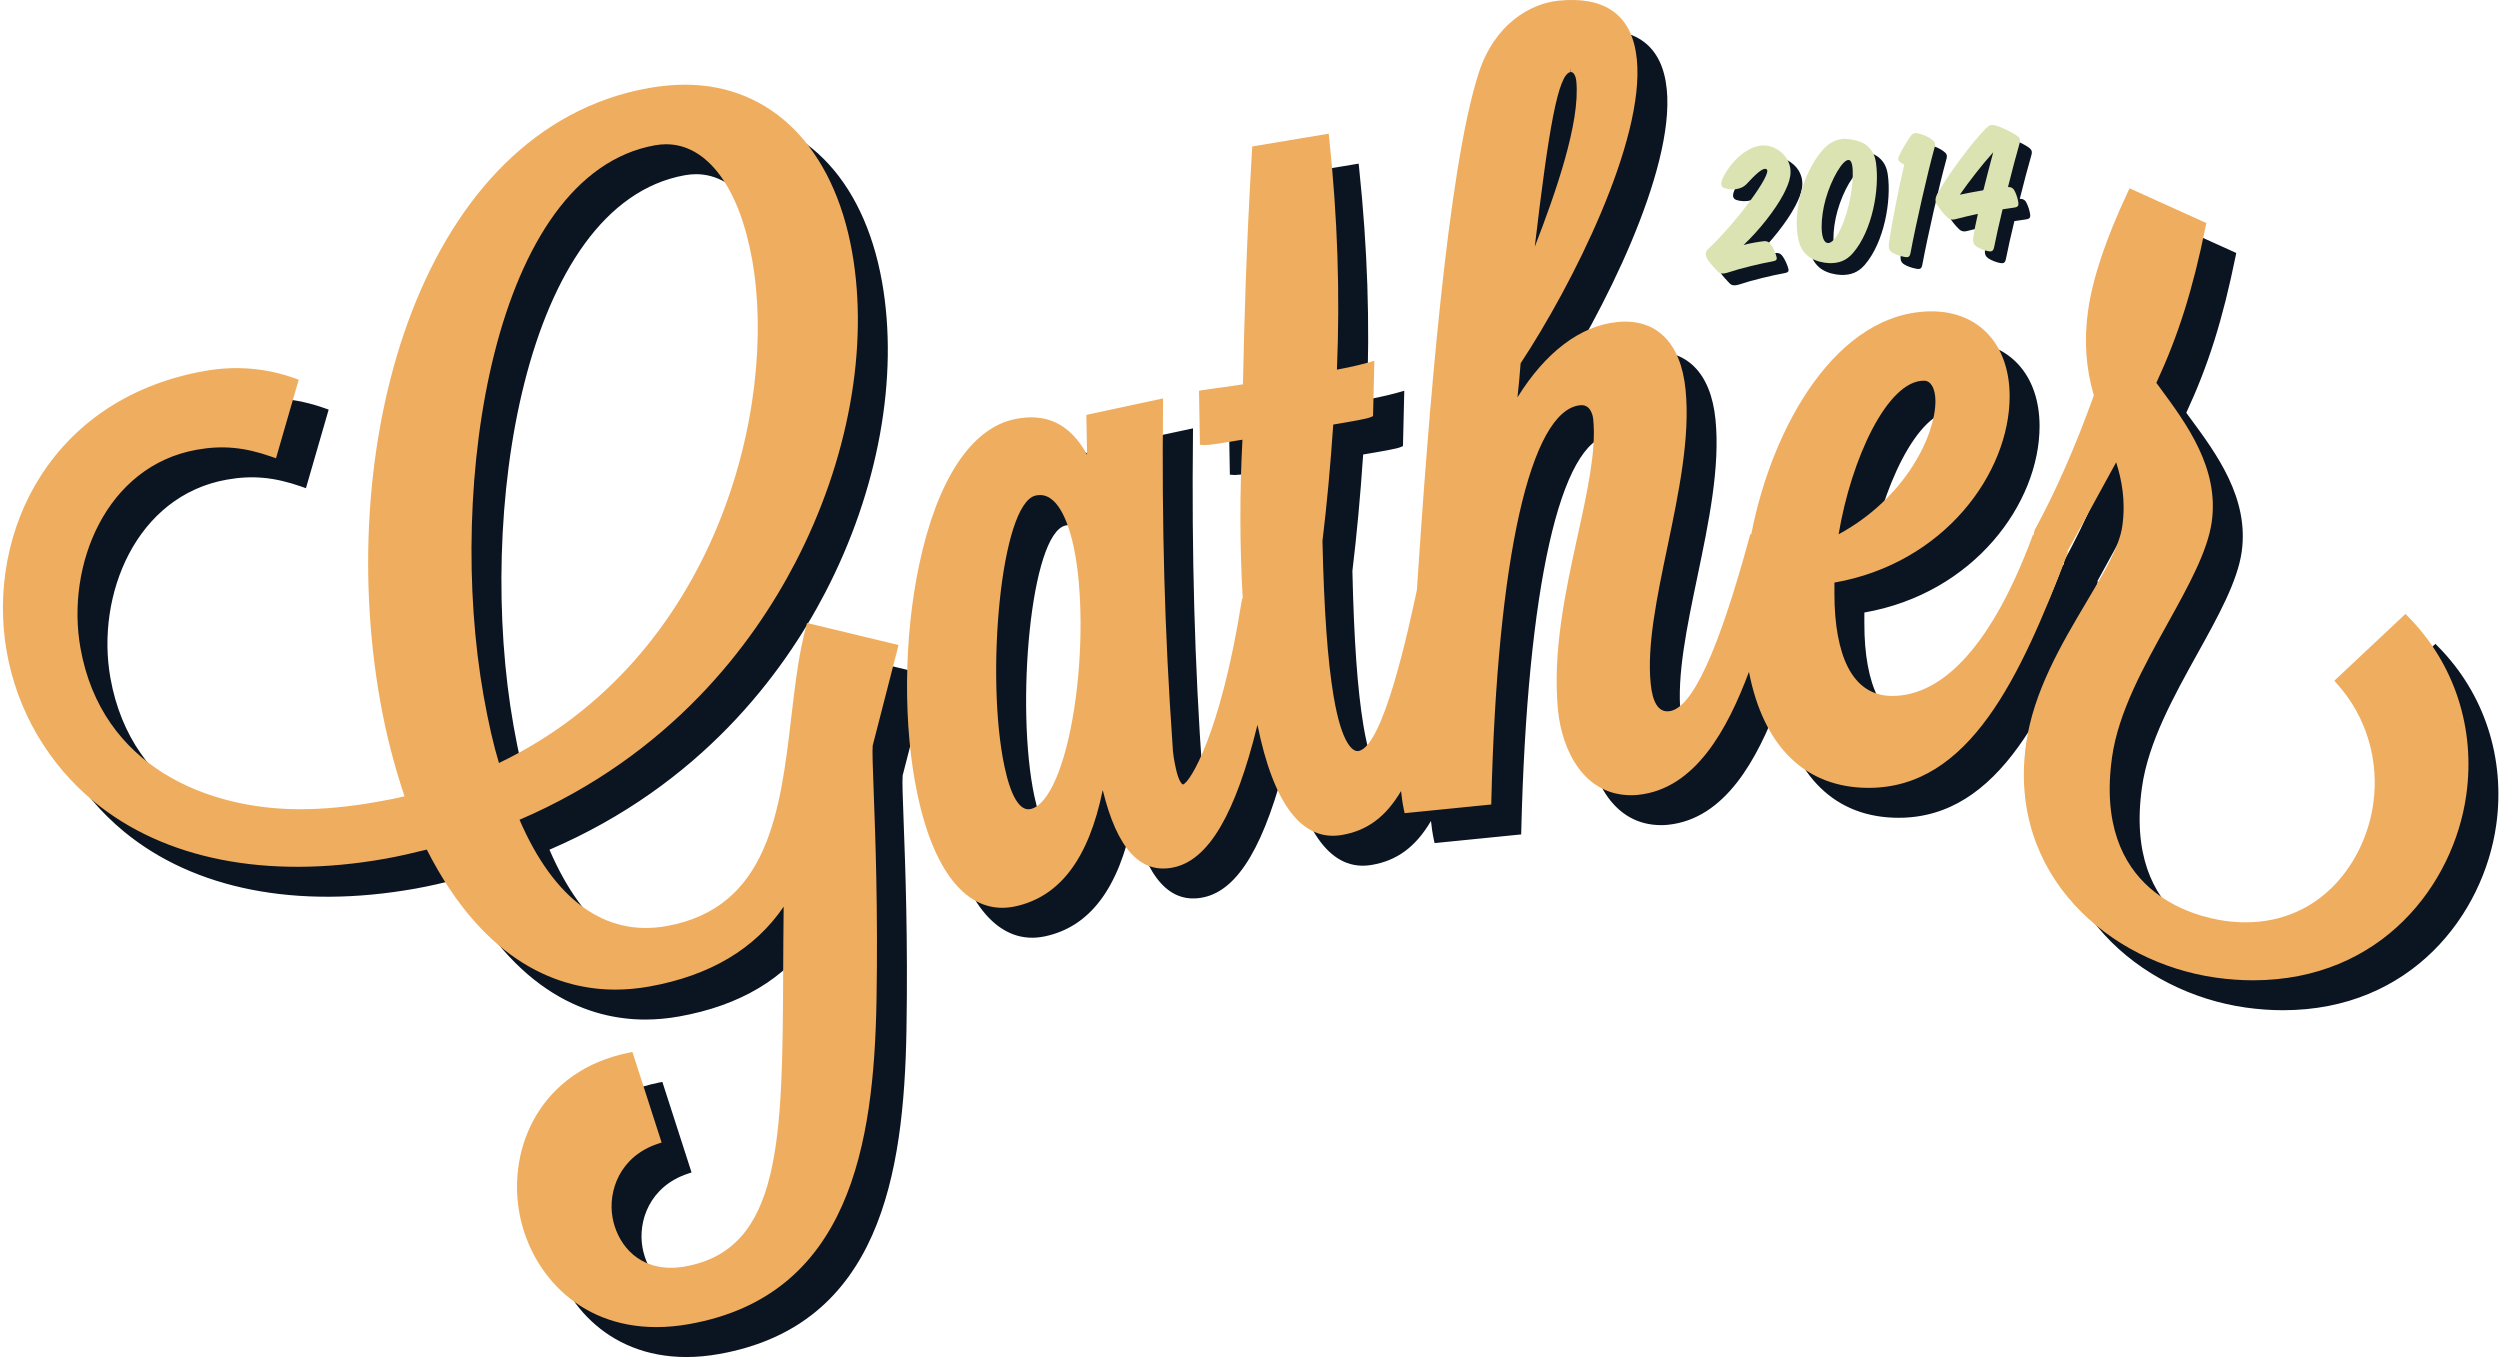 <svg version="1.2" baseProfile="tiny" xmlns="http://www.w3.org/2000/svg" width="943" height="512" viewBox="0 0 943 512"><g fill="#0D838C"><path d="M-1278.92 169.002l-17.268-4.156-.199.736c-1.361 5.066-2.042 10.826-2.759 16.926-2.086 17.734-4.243 36.072-23.588 39.521-11.535 2.049-21.167-4.949-27.693-20.061 28.502-12.248 44.018-33.105 52.025-48.512 10.014-19.262 13.915-40.632 10.708-58.631-3.517-19.741-15.295-31.526-31.507-31.526-2.195 0-4.494.212-6.836.63-42.669 7.604-59.518 65.997-50.656 115.739 1.077 6.037 2.613 12.046 4.572 17.872-1.753.432-3.661.778-5.485 1.098-4.983.889-9.783 1.338-14.26 1.34-17.387 0-37.39-7.986-41.384-30.404-2.782-15.612 4.815-34.354 21.939-37.413 4.841-.863 9.018-.483 14.164 1.335l.781.275 4.287-14.821-.692-.249c-5.464-1.964-11.219-2.436-17.044-1.397-13.493 2.403-24.208 9.28-30.989 19.887-6.089 9.525-8.397 21.614-6.34 33.168 1.973 11.067 7.816 21.079 16.457 28.191 13.25 10.908 32.646 14.736 54.98 10.756 2.728-.486 5.299-1.108 7.786-1.717 11.085 21.815 25.438 26.418 35.566 26.418 2.077 0 4.221-.192 6.371-.577 11.457-2.043 19.982-7.107 25.386-15.073-.054 4.252-.073 8.35-.092 12.275-.151 31.522-.25 52.351-18.527 55.604-.896.16-1.779.24-2.625.24-6.901.002-10.257-5.092-11.032-9.451-.9-5.039 1.381-11.547 8.52-13.933l.734-.246-5.507-17.081-.686.138c-16.494 3.332-22.879 17.67-20.663 30.11 1.92 10.776 10.664 21.653 25.866 21.654h.003c1.997 0 4.082-.189 6.197-.57 30.277-5.389 34.85-33.869 35.327-61.02.295-17.233-.218-31.005-.526-39.232-.177-4.745-.293-7.879-.188-8.896l4.877-18.947zm-75.386 22.257c-1.049-3.485-1.996-7.624-2.885-12.617-7.079-39.72 1.796-98.469 32.333-103.915.706-.125 1.408-.19 2.092-.19 7.73 0 13.794 8.137 16.222 21.765 4.934 27.698-6.671 75.267-47.762 94.957zM-994.121 163.677l-.535-.544-13.43 12.614.516.569c5.51 6.117 8.004 14.373 6.834 22.651-1.518 10.761-9.699 22.344-24.088 22.345-1.271.001-2.586-.094-3.902-.278-5.897-.831-24.854-5.513-21.28-30.872 1.19-8.459 5.924-16.997 10.502-25.256 3.868-6.974 7.518-13.562 8.307-19.133 1.424-10.113-4.74-18.48-9.699-25.207l-.752-1.025c4.164-8.962 6.869-17.56 9.306-29.532l.123-.611-14.48-6.553-.328.697c-4.18 8.915-6.637 16.244-7.502 22.41-.776 5.517-.424 10.747 1.088 15.98-3.516 9.741-7.168 18.057-11.176 25.416l-.111.454c-.018.137-.018.271-.002.396h-.19l-.188.51c-7.299 19.559-16.41 29.898-26.371 29.898-3.696 0-6.504-1.822-8.346-5.418-1.67-3.264-2.553-8.049-2.547-13.84v-2.125c20.684-3.623 33.037-20.615 33.053-35.141.002-9.72-5.766-16.008-14.692-16.022-17.857 0-30.103 21.655-34.035 42.003l-.193.022-.141.511c-5.916 21.705-10.883 32.465-15.189 32.896l-.328.018c-1.733 0-2.791-1.756-3.135-5.222-.719-7.213 1.166-16.248 3.162-25.813 2.123-10.174 4.32-20.692 3.416-29.669-.877-8.857-5.529-13.469-12.863-12.737-6.979.696-13.578 5.706-18.848 14.221.238-2.189.451-4.306.598-6.431 9.699-14.701 23.457-41.96 21.924-57.349-.819-8.206-5.784-11.947-14.758-11.06-5.295.531-12.029 4.363-15.032 13.525-5.903 18.06-9.518 64.454-11.707 97.667-1.562 7.312-6.326 29.566-11.012 30.351l-.204.018c-.649 0-2.891-.756-4.511-10.475-1.115-6.655-1.794-16.228-2.081-29.155.832-6.896 1.497-14.092 2.031-21.969 3.917-.661 6.348-1.085 7.049-1.389l.458-.2.249-10.435-1.021.291c-.837.238-2.998.817-6.036 1.373.596-14.601.128-28.512-1.46-43.685l-.087-.827-14.434 2.412-.037.624c-1.118 19.143-1.453 31.905-1.714 44.245-2.092.337-3.945.585-5.358.773-.993.133-1.772.238-2.272.324l-.66.114.177 10.186.917.065c.922 0 3.311-.381 7.101-1.018-.531 10.08-.512 20.161.058 29.988l-.132.026-.086.539c-3.991 25.021-9.757 34.138-11.047 34.489-.182 0-.821-.567-1.367-3.101-.263-1.24-.563-2.646-.627-4.673-1.462-20.71-2.025-41.072-1.774-64.078l.011-.979-14.473 3.107.127 7.493c-3.168-5.766-7.688-7.964-13.716-6.669-8.187 1.75-14.557 11.478-17.938 27.392-2.958 13.92-3.076 30.605-.306 43.54 3.255 15.195 9.891 22.776 18.383 20.97 8.456-1.814 13.889-9.01 16.537-21.949 2.712 11.133 7.137 15.918 13.385 14.584 6.587-1.406 11.644-9.983 15.804-26.893 3.029 15.006 8.437 22.043 15.866 20.791 4.794-.797 8.327-3.389 11.216-8.299.128 1.159.285 2.333.531 3.492l.148.685 16.338-1.636.017-.689c1.104-45.791 7.374-73.69 16.766-74.63 1.922-.192 2.377 1.838 2.459 2.693.584 5.854-1.119 13.627-2.926 21.859-2.259 10.297-4.816 21.969-3.712 33.061.73 7.361 4.779 15.957 13.791 15.957.418 0 .837-.02 1.261-.062 10.869-1.087 16.928-12.447 20.963-23.208 2.738 14.135 10.664 21.873 22.572 21.882 19.045 0 28.594-20.854 37.473-44.085l.055-.279v-.064l.412.129-.434-.292-.006-.026 9.198-16.799c1.046 3.309 1.826 7.26 1.154 12.057-.541 3.834-3.428 8.695-6.771 14.324-4.677 7.88-9.98 16.811-11.39 26.783-3.494 24.84 15.843 41.236 35.814 44.054 2.365.333 4.725.502 7.01.502h.002c24.258 0 37.854-18.11 40.221-34.935 1.762-12.541-2.224-24.802-10.943-33.639zm-91.394-44.538h.006c.632 0 1.142.306 1.521.909.432.696.664 1.716.664 2.951-.008 6.481-5.688 18.314-18.267 25.113 2.39-14.269 9.212-28.973 16.076-28.973zm-66.557-58.996v.771c.49 0 .9.707 1.002 1.719.771 7.749-3.893 21.067-7.838 31.247 2.608-22.111 4.391-32.727 6.776-32.963l.06-.774zm-100.157 80.568c3.695 0 5.552 6.088 6.33 9.719 1.709 7.981 1.75 19.993.106 30.601-1.698 10.943-4.856 18.192-8.245 18.919-2.03.42-3.711-2.436-4.901-8.011-3.604-16.84-.74-49.713 5.897-51.138.278-.06.551-.09.813-.09zM-1116.082 212.273c23.03-1.221 44.912 20.276 52.635 32.812l-1.566.966c-5.422-5.155-19.725-16.902-44.076-15.613-42.395 2.245-84.259 22.85-118.294 24.652-23.764 1.258-37.24-11.562-37.24-11.562l.679-1.066s14.146 6.02 26.47 5.367c43.714-2.315 78.409-33.28 121.392-35.556z"/></g><g fill="#EFAD5F"><path d="M-1284.563 163.359l-17.267-4.156-.199.736c-1.362 5.066-2.042 10.827-2.759 16.926-2.086 17.734-4.243 36.072-23.587 39.521-11.536 2.049-21.167-4.949-27.693-20.061 28.502-12.248 44.017-33.105 52.025-48.512 10.013-19.261 13.915-40.631 10.708-58.631-3.518-19.741-15.296-31.526-31.507-31.526-2.195 0-4.494.212-6.835.63-42.669 7.604-59.518 65.997-50.657 115.74 1.077 6.036 2.613 12.045 4.572 17.871-1.754.432-3.661.778-5.484 1.098-4.984.889-9.784 1.338-14.26 1.34-17.389 0-37.391-7.986-41.386-30.403-2.78-15.612 4.816-34.355 21.941-37.414 4.84-.862 9.016-.483 14.164 1.335l.781.276 4.287-14.821-.691-.249c-5.464-1.964-11.219-2.436-17.045-1.398-13.493 2.403-24.208 9.28-30.989 19.887-6.088 9.526-8.397 21.615-6.339 33.168 1.972 11.067 7.814 21.079 16.457 28.191 13.25 10.908 32.646 14.736 54.979 10.756 2.729-.486 5.3-1.107 7.786-1.717 11.085 21.816 25.438 26.418 35.567 26.418 2.077 0 4.221-.192 6.372-.576 11.457-2.044 19.981-7.107 25.386-15.074-.054 4.252-.075 8.35-.093 12.275-.151 31.524-.25 52.35-18.527 55.605-.896.159-1.78.24-2.625.24-6.901.002-10.257-5.092-11.033-9.452-.899-5.038 1.382-11.547 8.521-13.932l.734-.245-5.508-17.082-.685.139c-16.494 3.332-22.878 17.669-20.663 30.109 1.92 10.777 10.664 21.652 25.867 21.654h.002c1.997 0 4.083-.19 6.197-.57 30.276-5.389 34.85-33.87 35.327-61.02.294-17.233-.219-31.005-.525-39.232-.177-4.744-.293-7.879-.19-8.896l4.874-18.948zm-75.385 22.257c-1.048-3.485-1.996-7.624-2.885-12.616-7.079-39.721 1.796-98.469 32.333-103.916.706-.125 1.407-.19 2.092-.19 7.73 0 13.794 8.137 16.221 21.766 4.934 27.697-6.67 75.267-47.761 94.956zM-999.763 158.034l-.534-.544-13.429 12.614.515.569c5.512 6.117 8.004 14.373 6.834 22.651-1.519 10.761-9.699 22.344-24.088 22.345-1.271.001-2.587-.094-3.9-.278-5.9-.831-24.855-5.513-21.283-30.872 1.191-8.459 5.926-16.997 10.502-25.256 3.869-6.974 7.519-13.562 8.308-19.133 1.424-10.112-4.74-18.48-9.699-25.207l-.752-1.025c4.164-8.962 6.869-17.56 9.305-29.532l.123-.611-14.479-6.553-.328.697c-4.181 8.915-6.635 16.244-7.502 22.41-.777 5.517-.424 10.747 1.088 15.98-3.516 9.742-7.168 18.057-11.176 25.416l-.111.454c-.018.137-.018.27-.002.396h-.191l-.188.51c-7.299 19.559-16.41 29.898-26.371 29.898-3.697 0-6.504-1.822-8.346-5.418-1.668-3.264-2.553-8.049-2.547-13.84v-2.125c20.684-3.623 33.037-20.615 33.053-35.141.002-9.72-5.766-16.008-14.693-16.022-17.856 0-30.102 21.655-34.035 42.003l-.192.022-.14.511c-5.916 21.705-10.885 32.465-15.19 32.896l-.328.018c-1.732 0-2.791-1.756-3.135-5.222-.72-7.213 1.166-16.248 3.162-25.813 2.123-10.174 4.319-20.692 3.416-29.669-.877-8.857-5.529-13.468-12.863-12.737-6.979.696-13.578 5.706-18.849 14.221.238-2.189.451-4.306.599-6.431 9.699-14.701 23.457-41.96 21.924-57.349-.818-8.205-5.785-11.947-14.757-11.059-5.296.531-12.031 4.363-15.033 13.525-5.904 18.06-9.517 64.454-11.707 97.667-1.562 7.312-6.327 29.567-11.013 30.351l-.204.018c-.649 0-2.891-.756-4.51-10.475-1.116-6.655-1.794-16.227-2.081-29.154.832-6.897 1.497-14.093 2.03-21.97 3.917-.661 6.349-1.085 7.05-1.389l.458-.2.249-10.435-1.022.291c-.836.238-2.998.817-6.037 1.373.596-14.6.128-28.512-1.46-43.684l-.086-.828-14.434 2.413-.037.624c-1.118 19.144-1.453 31.905-1.713 44.245-2.093.337-3.945.585-5.358.773-.994.133-1.772.238-2.272.324l-.659.114.177 10.186.918.066c.921 0 3.309-.381 7.1-1.019-.531 10.08-.512 20.161.059 29.989l-.132.025-.087.539c-3.99 25.021-9.756 34.138-11.047 34.489-.181 0-.82-.566-1.366-3.101-.264-1.24-.563-2.646-.627-4.673-1.463-20.709-2.025-41.071-1.774-64.078l.01-.979-14.472 3.107.127 7.493c-3.168-5.766-7.688-7.964-13.716-6.669-8.188 1.75-14.558 11.478-17.939 27.392-2.958 13.92-3.076 30.605-.305 43.54 3.256 15.195 9.89 22.777 18.384 20.97 8.456-1.814 13.888-9.01 16.537-21.949 2.712 11.133 7.136 15.918 13.384 14.584 6.587-1.406 11.645-9.983 15.804-26.893 3.029 15.006 8.438 22.043 15.866 20.791 4.794-.797 8.328-3.389 11.216-8.299.128 1.159.285 2.333.532 3.492l.148.685 16.339-1.636.016-.689c1.104-45.79 7.374-73.69 16.765-74.63 1.923-.192 2.377 1.838 2.459 2.693.584 5.855-1.118 13.627-2.926 21.859-2.258 10.297-4.815 21.969-3.711 33.061.73 7.361 4.779 15.957 13.791 15.957.42 0 .838-.02 1.26-.062 10.869-1.087 16.929-12.447 20.963-23.208 2.738 14.135 10.666 21.873 22.572 21.883 19.045 0 28.594-20.855 37.474-44.086l.055-.279v-.064l.412.13-.435-.293-.006-.026 9.199-16.799c1.045 3.31 1.826 7.26 1.154 12.057-.539 3.834-3.428 8.695-6.771 14.324-4.676 7.88-9.979 16.811-11.389 26.783-3.494 24.84 15.844 41.236 35.813 44.054 2.365.333 4.726.502 7.011.502h.002c24.258 0 37.854-18.11 40.221-34.935 1.758-12.542-2.229-24.804-10.947-33.641zm-91.395-44.538h.006c.631 0 1.141.306 1.521.91.432.696.663 1.716.663 2.95-.006 6.482-5.688 18.314-18.266 25.113 2.39-14.269 9.213-28.973 16.076-28.973zm-66.556-58.996v.772c.488 0 .898.706 1.001 1.719.771 7.749-3.894 21.067-7.839 31.247 2.609-22.111 4.393-32.727 6.778-32.963l.06-.775zm-100.158 80.568c3.694 0 5.552 6.089 6.33 9.719 1.708 7.981 1.75 19.994.104 30.601-1.698 10.944-4.854 18.192-8.244 18.919-2.029.42-3.711-2.436-4.901-8.011-3.604-16.84-.74-49.713 5.896-51.138.28-.059.552-.09.815-.09z"/></g><path fill="#DCE3B2" d="M-1121.724 206.631c23.031-1.221 44.912 20.276 52.638 32.812l-1.568.965c-5.422-5.155-19.725-16.902-44.076-15.613-42.395 2.246-84.258 22.85-118.294 24.652-23.764 1.258-37.241-11.562-37.241-11.562l.68-1.066s14.146 6.02 26.47 5.367c43.713-2.315 78.407-33.28 121.391-35.555z"/><g fill="#DCE3B2"><path d="M-1119.377 85.427c.668-.087 1.043.17 1.377.721.295.458.646 1.201.789 1.735.211.626.032.802-.601.918-2.062.365-5.654 1.242-7.373 1.834-1.19.389-1.561.194-1.914-.194-.42-.415-1.198-1.283-1.604-1.893-.299-.49-.646-1.201.102-1.874 4.744-4.446 10.724-12.597 9.795-13.324-.586-.465-1.979.937-3.428 2.504-.918.944-2.52 1.013-3.643.656-.596-.208-.896-.729-.058-2.215 1.316-2.359 3.351-4.2 5.328-4.784 2.386-.713 4.439.789 5.189 2.078 1.127 1.964.539 3.781-.599 5.966-1.36 2.589-4.096 6.065-6.69 8.499 1.137-.317 2.471-.523 3.33-.627zM-1100.453 72.277c.617 4.323-.601 11.371-3.887 15.148-1.115 1.282-2.367 1.708-3.945 1.68-1.031-.043-2.244-.329-3.125-.867-.643-.365-1.416-1.168-1.783-2.104-1.651-4.396.316-12.826 4.433-16.705.896-.814 2.241-1.281 3.245-1.203 1.357.081 2.806.476 3.568 1.151.934.792 1.332 1.724 1.494 2.9zm-8.441 6.008c-.92 3.228-.99 7.029.199 7.412 1.154.354 2.746-2.542 3.652-6.35.721-2.954 1.063-7.324.079-7.564-1.018-.268-3.01 3.241-3.93 6.502zM-1094.642 87.327c-.135.719-.348.865-1.032.729-.688-.136-1.38-.336-1.988-.704-.574-.338-.742-.806-.596-1.75.358-2.636 1.551-8.812 2.549-13.044-.978-.529-1.248-.701-.81-1.605.465-1.002 1.201-2.19 1.715-2.973.486-.715.769-.835 1.488-.669.689.167 1.453.458 2.137.947.65.461.769.709.543 1.5-1.161 4.212-3.141 12.899-4.006 17.569zM-1079.142 77.356c2.15 1.88 1.886 4.506.609 6.575-1.504 2.408-3.557 3.254-5.822 3.475-1.787.149-3.762-.396-5.654-2.264-1.118-1.097-.905-1.629-.393-2.025.84-.713 2.137-.596 2.91-.177 2.258 1.228 3.705.849 4.9-.633 1.104-1.41 1.014-2.913.524-3.355-.518-.44-1.127-.42-2.074-.214-1.198.294-2.483-.469-3.213-1.888-.307-.584-.25-1.071.338-1.346 5.146-2.324 7.109-4.61 6.562-5.401-.404-.609-1.805.343-2.771 1.099-1.145.931-2.832.75-3.799-.038-.483-.41-.459-.894-.114-1.405.887-1.328 2.688-2.86 4.504-3.462 1.313-.431 3.19-.684 4.846 1.431 1.836 2.355 1.184 4.95-.049 6.372-.793.902-1.854 1.698-3.115 2.381.654.135 1.287.404 1.811.875z"/></g><g fill="#0B1421"><path d="M350.235 254.595l-34.526-8.311-.396 1.471c-2.725 10.131-4.083 21.648-5.518 33.844-4.172 35.461-8.481 72.129-47.165 79.025-23.063 4.098-42.322-9.896-55.374-40.111 56.992-24.489 88.015-66.194 104.027-97.002 20.022-38.514 27.824-81.246 21.411-117.236-7.031-39.473-30.584-63.037-63-63.037-4.388 0-8.985.425-13.668 1.261-85.318 15.203-119.007 131.963-101.29 231.426 2.152 12.072 5.225 24.086 9.142 35.734-3.505.865-7.319 1.559-10.967 2.197-9.968 1.774-19.562 2.676-28.515 2.68-34.768 0-74.764-15.971-82.75-60.797-5.562-31.217 9.63-68.693 43.87-74.81 9.681-1.725 18.028-.965 28.321 2.668l1.562.554 8.571-29.638-1.384-.496c-10.925-3.928-22.433-4.87-34.081-2.795-26.979 4.806-48.404 18.558-61.965 39.765-12.175 19.047-16.792 43.221-12.677 66.321 3.943 22.132 15.628 42.148 32.907 56.371 26.494 21.812 65.276 29.465 109.937 21.506 5.454-.971 10.596-2.217 15.566-3.432 22.166 43.621 50.866 52.824 71.12 52.824 4.152 0 8.438-.387 12.738-1.156 22.908-4.084 39.956-14.211 50.762-30.139-.108 8.502-.148 16.697-.186 24.547-.302 63.031-.501 104.676-37.047 111.184-1.79.32-3.56.482-5.249.482-13.8.004-20.51-10.182-22.061-18.902-1.802-10.074 2.763-23.088 17.036-27.854l1.467-.492-11.012-34.154-1.368.275c-32.98 6.662-45.748 35.332-41.317 60.207 3.84 21.549 21.323 43.297 51.721 43.299h.007c3.991 0 8.161-.381 12.391-1.141 60.542-10.775 69.685-67.726 70.639-122.013.59-34.459-.437-61.994-1.052-78.446-.354-9.488-.587-15.755-.38-17.789l9.753-37.89zm-150.74 44.502c-2.097-6.969-3.99-15.244-5.768-25.229-14.155-79.422 3.591-196.893 64.649-207.781 1.411-.25 2.816-.381 4.185-.381 15.458 0 27.583 16.27 32.436 43.521 9.868 55.383-13.337 150.501-95.502 189.87zM919.706 243.946l-1.07-1.088-26.854 25.221 1.031 1.141c11.016 12.23 16.004 28.74 13.663 45.291-3.034 21.519-19.391 44.681-48.163 44.683-2.544.002-5.173-.189-7.802-.56-11.797-1.66-49.694-11.022-42.555-61.729 2.383-16.912 11.844-33.986 21-50.5 7.738-13.943 15.031-27.117 16.609-38.256 2.848-20.222-9.478-36.953-19.396-50.402l-1.504-2.049c8.328-17.922 13.734-35.113 18.605-59.052l.245-1.223-28.952-13.104-.656 1.395c-8.359 17.826-13.27 32.482-15.004 44.811-1.551 11.031-.844 21.488 2.176 31.953-7.026 19.479-14.332 36.105-22.344 50.818l-.223.91c-.035.272-.035.537-.004.791h-.384l-.375 1.021c-14.594 39.107-32.812 59.781-52.73 59.781-7.396 0-13.008-3.643-16.688-10.834-3.34-6.524-5.104-16.094-5.094-27.672v-4.248c41.359-7.246 66.059-41.223 66.09-70.268.004-19.437-11.526-32.011-29.379-32.037-35.707 0-60.188 43.301-68.055 83.985l-.388.045-.28 1.021c-11.828 43.4-21.763 64.914-30.371 65.779-.215.021-.438.035-.656.035-3.469 0-5.582-3.513-6.27-10.441-1.438-14.422 2.332-32.49 6.323-51.615 4.246-20.342 8.638-41.375 6.828-59.324-1.754-17.711-11.055-26.932-25.719-25.469-13.957 1.392-27.152 11.408-37.688 28.435.478-4.378.902-8.609 1.195-12.859 19.396-29.396 46.902-83.901 43.836-114.672-1.641-16.408-11.565-23.89-29.508-22.115-10.586 1.062-24.051 8.728-30.059 27.045-11.801 36.112-19.023 128.88-23.405 195.292-3.125 14.619-12.649 59.119-22.021 60.688-.137.022-.272.034-.405.034-1.297 0-5.781-1.512-9.021-20.944-2.229-13.31-3.586-32.447-4.16-58.297 1.664-13.789 2.992-28.179 4.062-43.931 7.832-1.319 12.69-2.17 14.094-2.774l.918-.4.496-20.865-2.043.58c-1.676.478-5.992 1.633-12.07 2.746 1.191-29.195.254-57.012-2.922-87.35l-.172-1.654-28.859 4.822-.073 1.248c-2.234 38.277-2.907 63.795-3.429 88.469-4.182.676-7.889 1.172-10.713 1.547-1.985.266-3.546.476-4.545.646l-1.319.229.355 20.367 1.834.131c1.844 0 6.618-.762 14.196-2.035-1.062 20.154-1.021 40.312.115 59.963l-.265.054-.174 1.075c-7.979 50.033-19.508 68.261-22.088 68.964-.362 0-1.643-1.134-2.732-6.199-.526-2.479-1.127-5.289-1.254-9.344-2.924-41.408-4.05-82.125-3.548-128.128l.021-1.959-28.938 6.214.254 14.981c-6.334-11.529-15.373-15.926-27.427-13.336-16.369 3.498-29.106 22.951-35.87 54.771-5.915 27.834-6.15 61.196-.609 87.061 6.51 30.385 19.775 45.543 36.759 41.93 16.906-3.627 27.77-18.016 33.065-43.889 5.423 22.262 14.271 31.83 26.763 29.162 13.172-2.812 23.281-19.963 31.601-53.773 6.055 30.004 16.867 44.076 31.727 41.572 9.582-1.594 16.652-6.775 22.427-16.594.254 2.315.565 4.664 1.062 6.981l.297 1.369 32.668-3.271.035-1.377c2.207-91.562 14.746-147.349 33.523-149.228 3.844-.385 4.75 3.675 4.914 5.386 1.168 11.707-2.238 27.248-5.849 43.707-4.516 20.592-9.633 43.928-7.422 66.104 1.461 14.721 9.56 31.908 27.578 31.908.832 0 1.668-.039 2.52-.123 21.73-2.174 33.845-24.891 41.914-46.406 5.478 28.265 21.324 43.738 45.138 43.756 38.078 0 57.172-41.7 74.926-88.151l.109-.56v-.129l.823.26-.867-.584-.012-.055 18.396-33.59c2.09 6.617 3.651 14.518 2.309 24.106-1.082 7.668-6.854 17.39-13.539 28.644-9.352 15.756-19.957 33.613-22.772 53.555-6.989 49.67 31.676 82.455 71.612 88.088 4.73.664 9.445 1.004 14.016 1.004h.005c48.504 0 75.69-36.213 80.426-69.854 3.538-25.072-4.432-49.588-21.865-67.258zm-182.751-89.056h.012c1.263 0 2.281.611 3.044 1.818.862 1.391 1.327 3.432 1.327 5.898-.016 12.961-11.375 36.62-36.522 50.217 4.776-28.533 18.418-57.933 32.139-57.933zm-133.082-117.965v1.543c.98 0 1.801 1.412 2.004 3.438 1.543 15.494-7.785 42.125-15.672 62.48 5.215-44.213 8.777-65.439 13.551-65.912l.117-1.549zm-200.268 161.101c7.389 0 11.101 12.172 12.655 19.432 3.417 15.959 3.499 39.977.213 61.186-3.396 21.884-9.71 36.377-16.485 37.832-4.059.838-7.421-4.873-9.801-16.02-7.205-33.672-1.48-99.402 11.792-102.252.554-.119 1.1-.178 1.626-.178z"/></g><g fill="#EFAD5F"><path d="M338.944 243.302l-34.527-8.311-.396 1.473c-2.725 10.131-4.082 21.65-5.518 33.844-4.171 35.461-8.481 72.129-47.164 79.025-23.065 4.098-42.323-9.896-55.375-40.111 56.992-24.489 88.015-66.194 104.028-97.002 20.021-38.514 27.822-81.244 21.411-117.236-7.032-39.473-30.585-63.036-63.001-63.036-4.388 0-8.985.422-13.668 1.26-85.319 15.202-119.006 131.962-101.29 231.425 2.153 12.072 5.225 24.086 9.143 35.734-3.505.865-7.32 1.559-10.968 2.197-9.966 1.774-19.562 2.676-28.513 2.68-34.77 0-74.765-15.971-82.752-60.793-5.562-31.221 9.631-68.697 43.872-74.812 9.68-1.725 18.027-.965 28.321 2.67l1.562.552 8.571-29.636-1.383-.497c-10.926-3.929-22.434-4.871-34.082-2.796-26.979 4.806-48.404 18.558-61.965 39.765-12.173 19.046-16.792 43.22-12.675 66.322 3.943 22.129 15.627 42.147 32.906 56.37 26.494 21.812 65.275 29.466 109.936 21.507 5.455-.972 10.597-2.216 15.567-3.433 22.165 43.623 50.866 52.822 71.119 52.822 4.153 0 8.439-.385 12.741-1.152 22.907-4.086 39.954-14.211 50.761-30.141-.108 8.502-.149 16.695-.188 24.547-.302 63.033-.5 104.676-37.046 111.184-1.79.318-3.559.48-5.249.48-13.801.004-20.51-10.18-22.061-18.9-1.8-10.073 2.761-23.088 17.035-27.854l1.469-.492-11.012-34.154-1.37.277c-32.979 6.662-45.746 35.33-41.317 60.205 3.841 21.551 21.323 43.297 51.723 43.299h.006c3.992 0 8.162-.381 12.391-1.141 60.541-10.775 69.684-67.726 70.64-122.013.588-34.459-.438-61.995-1.053-78.446-.354-9.486-.586-15.754-.38-17.787l9.751-37.895zm-156.506 19.277c-14.154-79.424 3.592-196.895 64.649-207.783 1.411-.25 2.815-.381 4.185-.381 15.459 0 27.582 16.271 32.435 43.521 9.867 55.383-13.336 150.499-95.501 189.868-2.096-6.967-3.992-15.242-5.768-25.225zM908.413 232.655l-1.07-1.088-26.848 25.221 1.027 1.141c11.02 12.23 16.004 28.738 13.663 45.291-3.034 21.519-19.395 44.678-48.163 44.681-2.543.002-5.173-.188-7.802-.558-11.797-1.66-49.698-11.022-42.555-61.729 2.379-16.912 11.849-33.984 21-50.5 7.734-13.943 15.031-27.119 16.605-38.259 2.848-20.219-9.478-36.95-19.392-50.399l-1.508-2.051c8.328-17.921 13.738-35.111 18.609-59.05l.246-1.223-28.957-13.104-.652 1.395c-8.358 17.824-13.27 32.48-15.004 44.811-1.555 11.029-.848 21.488 2.176 31.953-7.03 19.479-14.332 36.105-22.348 50.818l-.223.91c-.035.273-.035.537-.005.791h-.379l-.375 1.021c-14.598 39.107-32.815 59.781-52.733 59.781-7.392 0-13.004-3.643-16.688-10.834-3.336-6.524-5.102-16.094-5.09-27.674v-4.246c41.355-7.246 66.06-41.223 66.09-70.268.004-19.437-11.53-32.011-29.383-32.038-35.707 0-60.188 43.302-68.055 83.986l-.388.045-.276 1.021c-11.828 43.4-21.762 64.914-30.375 65.777-.215.022-.438.034-.656.034-3.465 0-5.578-3.512-6.266-10.438-1.441-14.424 2.328-32.49 6.319-51.615 4.246-20.344 8.642-41.375 6.832-59.324-1.754-17.711-11.059-26.932-25.723-25.469-13.953 1.391-27.148 11.408-37.688 28.434.478-4.377.902-8.608 1.195-12.858 19.396-29.396 46.906-83.902 43.84-114.672-1.637-16.406-11.569-23.89-29.508-22.113-10.59 1.062-24.059 8.724-30.059 27.043-11.801 36.112-19.023 128.88-23.405 195.292-3.125 14.619-12.652 59.121-22.021 60.688-.137.022-.272.034-.405.034-1.302 0-5.781-1.512-9.021-20.944-2.233-13.308-3.586-32.445-4.164-58.297 1.668-13.789 2.996-28.179 4.066-43.931 7.832-1.319 12.69-2.168 14.09-2.776l.922-.4.496-20.863-2.047.58c-1.672.478-5.992 1.634-12.07 2.746 1.191-29.194.258-57.012-2.922-87.35l-.172-1.656-28.857 4.824-.073 1.248c-2.235 38.276-2.906 63.797-3.428 88.469-4.184.676-7.889 1.17-10.715 1.545-1.985.269-3.545.478-4.544.648l-1.317.229.354 20.367 1.835.131c1.843 0 6.617-.762 14.197-2.035-1.062 20.154-1.022 40.312.115 59.963l-.266.052-.173 1.078c-7.979 50.032-19.509 68.26-22.088 68.963-.362 0-1.642-1.131-2.734-6.199-.525-2.479-1.125-5.289-1.253-9.344-2.924-41.408-4.051-82.125-3.548-128.127l.021-1.959-28.938 6.213.254 14.981c-6.335-11.528-15.373-15.926-27.426-13.336-16.37 3.498-29.106 22.951-35.871 54.771-5.915 27.834-6.15 61.196-.609 87.061 6.511 30.385 19.774 45.545 36.76 41.931 16.906-3.628 27.77-18.017 33.064-43.89 5.424 22.263 14.271 31.828 26.763 29.162 13.172-2.812 23.282-19.963 31.603-53.772 6.054 30.004 16.867 44.075 31.723 41.571 9.586-1.594 16.652-6.776 22.431-16.594.254 2.316.565 4.664 1.062 6.982l.297 1.368 32.668-3.271.031-1.377c2.211-91.562 14.746-147.349 33.523-149.228 3.844-.385 4.754 3.677 4.918 5.386 1.168 11.707-2.238 27.248-5.853 43.707-4.516 20.592-9.633 43.928-7.422 66.104 1.461 14.719 9.56 31.908 27.578 31.908.84 0 1.676-.039 2.52-.123 21.73-2.172 33.849-24.891 41.914-46.404 5.478 28.263 21.328 43.734 45.138 43.754 38.082 0 57.172-41.7 74.926-88.151l.109-.56v-.129l.823.263-.866-.586-.013-.056 18.396-33.59c2.09 6.617 3.651 14.519 2.309 24.107-1.074 7.668-6.852 17.389-13.539 28.643-9.348 15.758-19.958 33.613-22.77 53.555-6.988 49.67 31.68 82.455 71.613 88.088 4.728.664 9.445 1.003 14.017 1.003h.004c48.504 0 75.688-36.214 80.422-69.853 3.542-25.072-4.432-49.588-21.865-67.258zm-182.747-89.056h.013c1.262 0 2.28.611 3.038 1.818.863 1.393 1.328 3.432 1.328 5.898-.012 12.961-11.371 36.62-36.522 50.217 4.776-28.533 18.418-57.933 32.143-57.933zm-133.199-116.416l.117-1.549v1.543c.978 0 1.797 1.412 2 3.438 1.543 15.493-7.78 42.124-15.672 62.479 5.219-44.212 8.783-65.439 13.555-65.911zm-187.285 240.17c-3.396 21.886-9.709 36.377-16.485 37.832-4.058.838-7.42-4.873-9.801-16.02-7.205-33.672-1.479-99.404 11.792-102.252.555-.119 1.102-.178 1.626-.178 7.389 0 11.102 12.172 12.657 19.432 3.416 15.959 3.499 39.979.211 61.186z"/></g><g fill="#0B1421"><path d="M669.587 95.456c1.5-.197 2.342.383 3.094 1.62.664 1.027 1.452 2.695 1.768 3.896.477 1.406.078 1.8-1.345 2.061-4.628.818-12.694 2.788-16.554 4.119-2.673.874-3.503.436-4.299-.437-.943-.931-2.693-2.883-3.601-4.25-.67-1.1-1.452-2.696.228-4.206 10.652-9.982 24.079-28.286 21.994-29.918-1.315-1.045-4.447 2.104-7.693 5.623-2.062 2.12-5.66 2.273-8.183 1.473-1.337-.468-2.014-1.639-.124-4.974 2.954-5.297 7.521-9.431 11.962-10.741 5.355-1.602 9.968 1.771 11.653 4.665 2.532 4.41 1.21 8.491-1.343 13.397-3.056 5.814-9.195 13.62-15.023 19.084 2.542-.715 5.535-1.179 7.466-1.412zM712.082 65.929c1.383 9.706-1.347 25.531-8.728 34.014-2.504 2.879-5.314 3.835-8.858 3.77-2.318-.098-5.042-.738-7.019-1.946-1.441-.819-3.18-2.623-4.004-4.72-3.708-9.873.712-28.8 9.953-37.511 2.014-1.829 5.033-2.875 7.288-2.7 3.046.18 6.296 1.067 8.013 2.584 2.095 1.776 2.991 3.867 3.355 6.509zm-18.955 13.49c-2.068 7.249-2.227 15.782.446 16.644 2.593.796 6.169-5.71 8.201-14.258 1.617-6.633 2.39-16.444.178-16.985-2.288-.601-6.761 7.279-8.825 14.599zM725.126 99.723c-.3 1.614-.779 1.942-2.319 1.638-1.543-.305-3.096-.754-4.463-1.581-1.291-.759-1.668-1.81-1.339-3.93.808-5.917 3.485-19.786 5.726-29.289-2.194-1.188-2.802-1.574-1.816-3.604 1.041-2.252 2.699-4.917 3.851-6.674 1.093-1.606 1.722-1.876 3.342-1.505 1.546.376 3.261 1.028 4.798 2.127 1.457 1.035 1.72 1.591 1.217 3.366-2.607 9.46-7.053 28.966-8.997 39.452zM764.543 76.807c.622 1.392.919 2.379 1.176 3.73.268 1.494-.048 2.026-1.55 2.222l-4.349.65c-1.293 5.307-2.393 10.31-3.159 14.128-.301 1.614-.851 1.948-2.392 1.642-1.25-.256-2.887-.843-4.184-1.673-1.302-.904-1.594-1.82-1.265-3.941.276-1.898.897-4.84 1.679-8.442-2.837.595-5.527 1.252-8 1.89-1.339.401-2.56.503-3.67-.705-1.334-1.262-2.63-2.958-3.705-4.604-.908-1.368-.729-2.683.216-4.349 4.09-7.272 12.663-18.816 18.186-24.474 1.334-1.338 2.11-1.548 3.664-1.1 1.62.372 6.279 2.583 7.815 3.684 1.459 1.033 1.655 1.667 1.147 3.37-1.173 4.141-2.78 9.981-4.289 16.17 1.371-.039 2.142.547 2.68 1.802zm-11.965-.594c1.191-4.793 2.508-9.812 3.721-14.318-4.299 4.762-9.058 10.934-12.607 15.996 2.623-.581 5.827-1.136 8.886-1.678z"/></g><g fill="#DCE3B2"><path d="M665.135 91.005c1.5-.197 2.342.383 3.094 1.62.664 1.027 1.452 2.695 1.768 3.896.477 1.406.078 1.8-1.345 2.061-4.628.818-12.694 2.788-16.554 4.119-2.673.874-3.503.436-4.299-.437-.943-.931-2.693-2.883-3.601-4.25-.67-1.1-1.452-2.696.227-4.206 10.652-9.982 24.079-28.286 21.994-29.918-1.315-1.045-4.447 2.104-7.693 5.623-2.062 2.12-5.66 2.273-8.183 1.473-1.337-.468-2.014-1.639-.124-4.974 2.954-5.297 7.521-9.431 11.962-10.741 5.355-1.602 9.968 1.771 11.653 4.665 2.532 4.41 1.21 8.491-1.343 13.397-3.056 5.814-9.195 13.62-15.023 19.084 2.543-.715 5.536-1.179 7.467-1.412zM707.63 61.478c1.384 9.706-1.347 25.53-8.728 34.014-2.504 2.879-5.314 3.835-8.858 3.77-2.318-.098-5.042-.738-7.019-1.946-1.441-.819-3.18-2.623-4.004-4.72-3.708-9.873.712-28.8 9.953-37.511 2.014-1.829 5.033-2.875 7.288-2.7 3.046.18 6.296 1.067 8.013 2.584 2.096 1.776 2.991 3.867 3.355 6.509zm-18.955 13.489c-2.068 7.249-2.227 15.782.446 16.644 2.593.796 6.169-5.71 8.201-14.258 1.617-6.633 2.39-16.444.178-16.985-2.288-.601-6.76 7.279-8.825 14.599zM720.674 95.272c-.3 1.614-.779 1.942-2.319 1.638-1.543-.305-3.096-.754-4.463-1.581-1.291-.759-1.668-1.81-1.339-3.93.808-5.917 3.485-19.786 5.726-29.289-2.194-1.188-2.802-1.574-1.816-3.604 1.041-2.252 2.699-4.917 3.851-6.674 1.093-1.606 1.722-1.876 3.342-1.505 1.546.376 3.261 1.028 4.798 2.127 1.458 1.035 1.72 1.591 1.217 3.366-2.606 9.46-7.053 28.965-8.997 39.452zM760.092 72.356c.621 1.392.919 2.379 1.176 3.73.268 1.494-.048 2.026-1.55 2.222l-4.348.65c-1.293 5.307-2.393 10.31-3.159 14.128-.302 1.614-.851 1.948-2.392 1.642-1.25-.256-2.887-.843-4.184-1.673-1.302-.904-1.594-1.82-1.265-3.941.276-1.898.897-4.84 1.68-8.442-2.837.595-5.527 1.252-8 1.89-1.339.401-2.56.503-3.67-.705-1.334-1.262-2.63-2.958-3.705-4.604-.908-1.368-.729-2.683.216-4.349 4.09-7.272 12.663-18.816 18.186-24.474 1.334-1.338 2.11-1.548 3.664-1.1 1.62.372 6.279 2.583 7.815 3.684 1.459 1.033 1.655 1.667 1.147 3.37-1.173 4.141-2.78 9.981-4.289 16.17 1.368-.04 2.139.547 2.678 1.802zm-11.966-.595c1.191-4.793 2.508-9.812 3.721-14.318-4.299 4.762-9.058 10.934-12.607 15.996 2.624-.58 5.827-1.135 8.886-1.678z"/></g></svg>